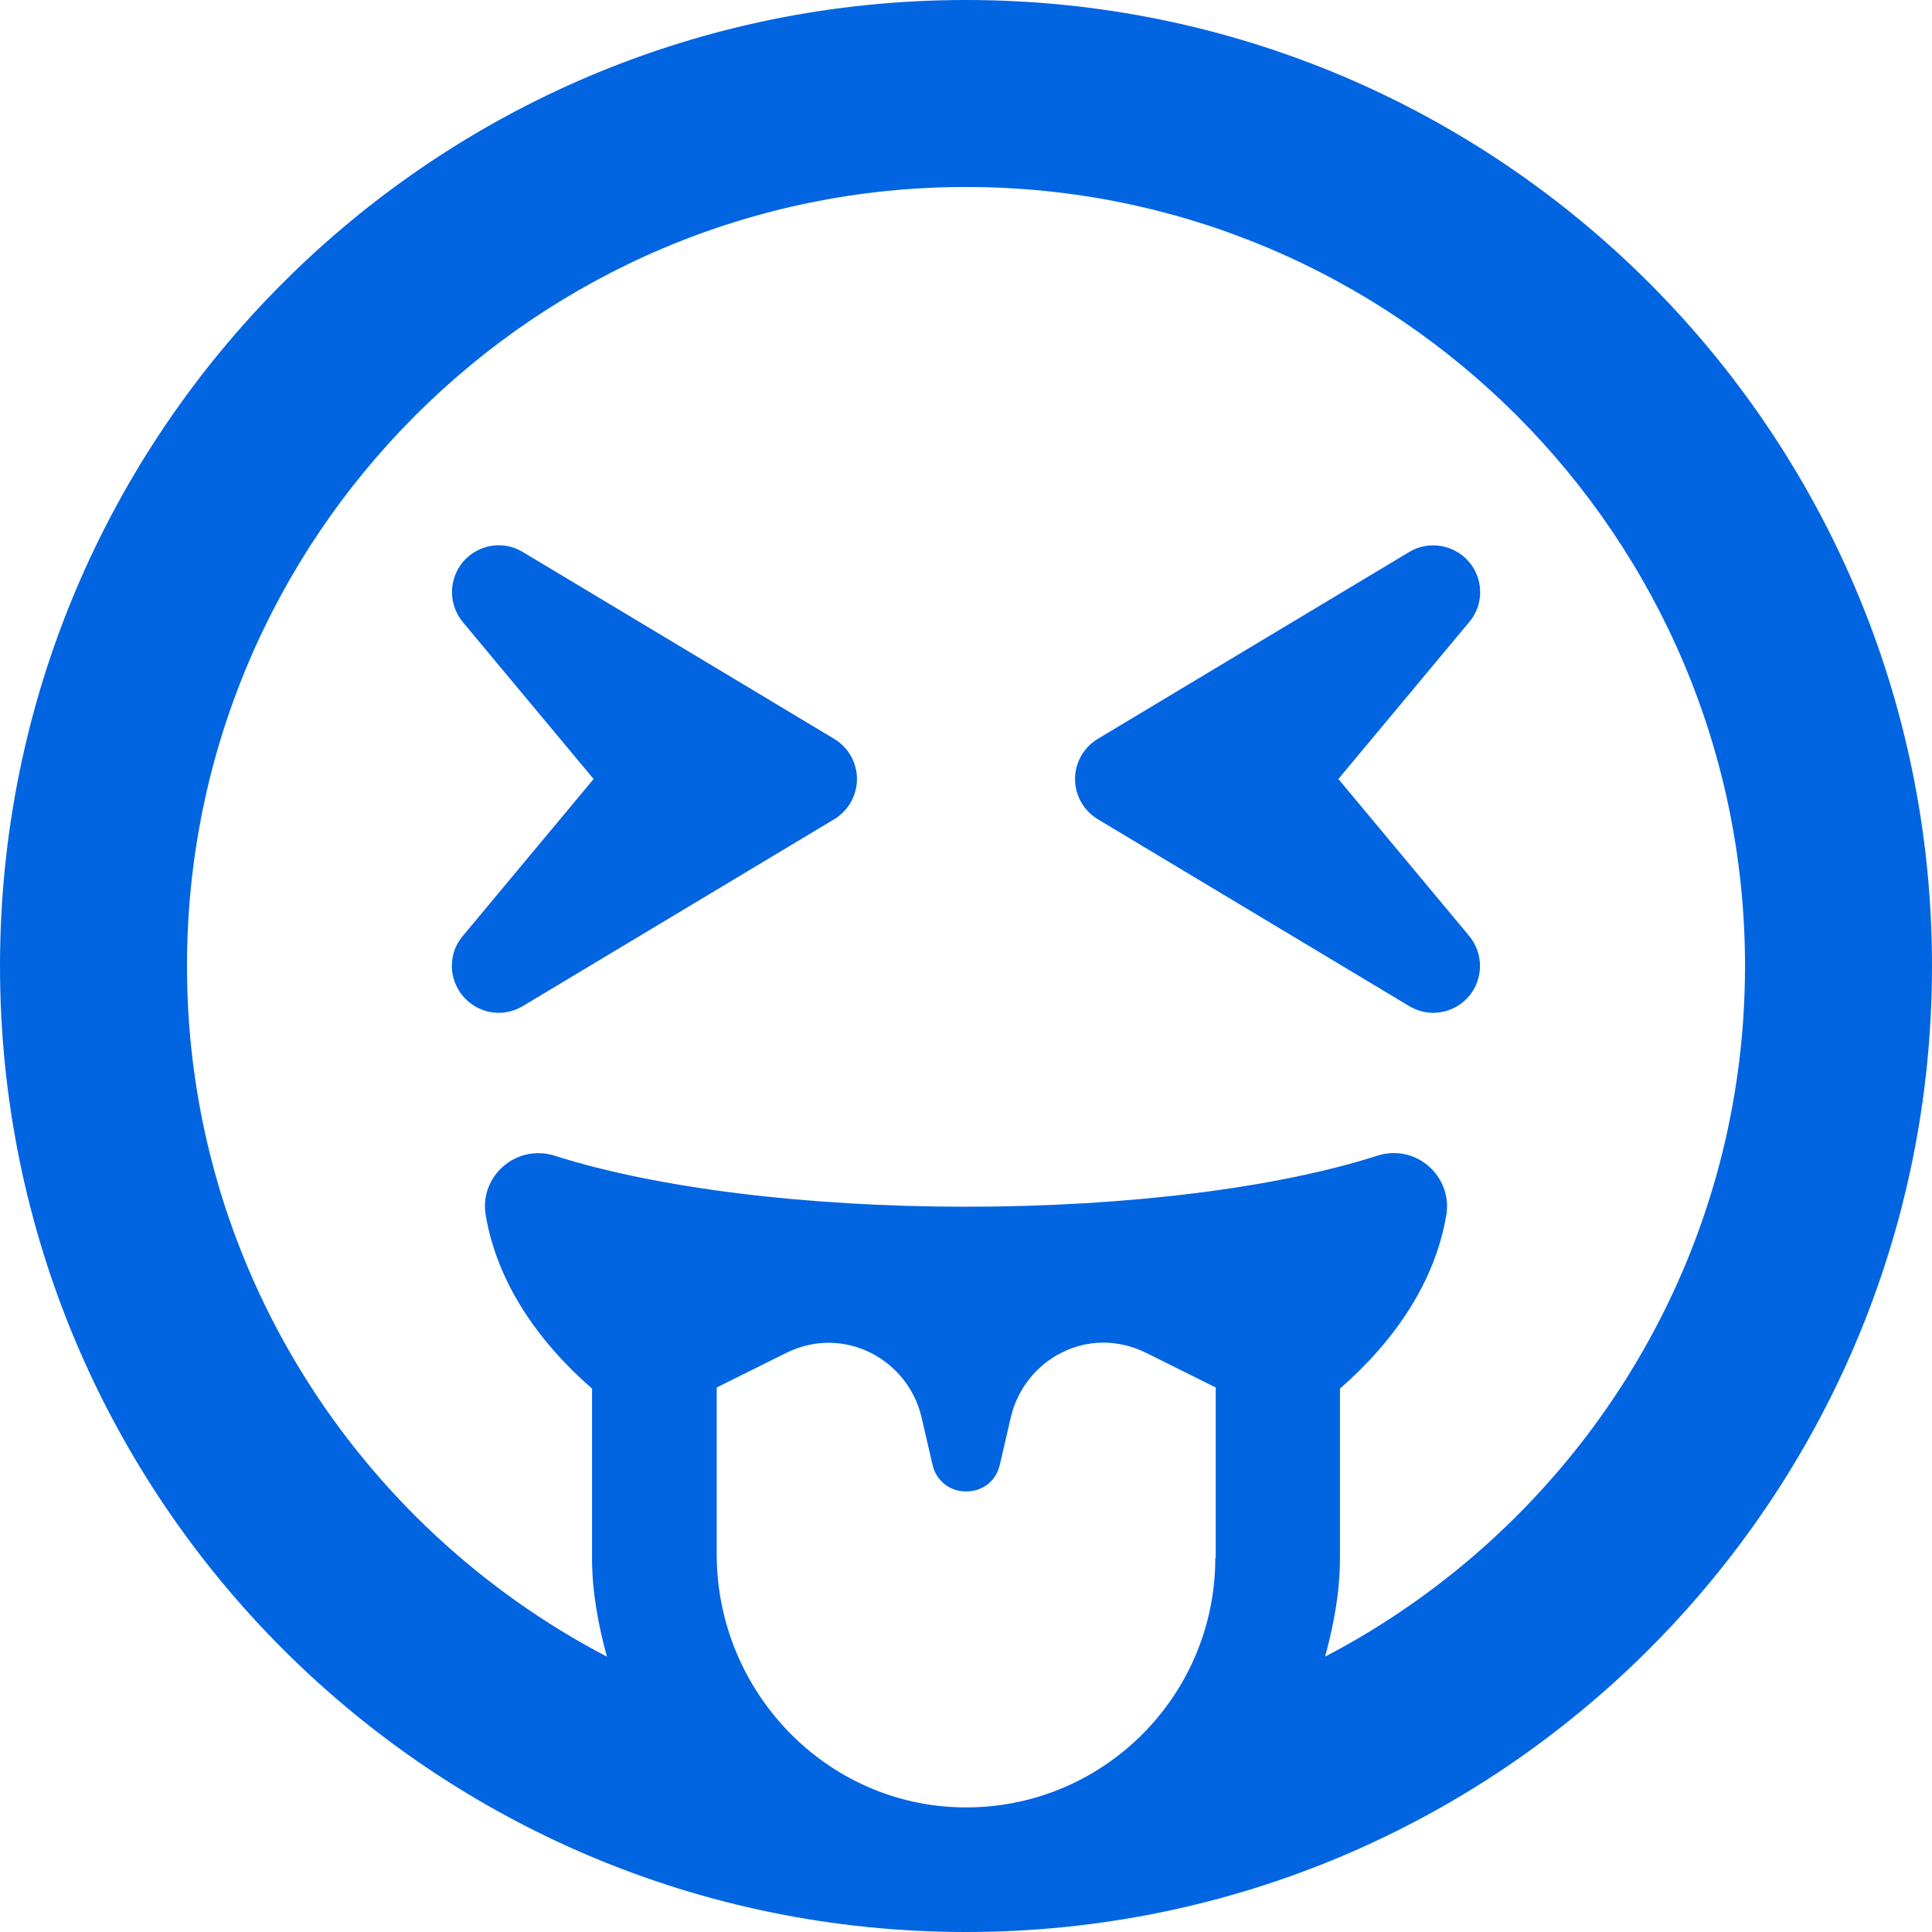 <svg width="32" height="32" viewBox="0 0 32 32" fill="none" xmlns="http://www.w3.org/2000/svg">
 <path  d= "M16 0C7.161 0 0 7.161 0 16C0 24.839 7.161 32 16 32C24.839 32 32 24.839 32 16C32 7.161 24.839 0 16 0ZM20.129 25.806C20.129 28.103 18.252 29.968 15.942 29.936C13.677 29.903 11.871 28.013 11.871 25.742V22.981L13.013 22.413C13.981 21.929 15.045 22.523 15.264 23.477L15.445 24.258C15.581 24.852 16.426 24.852 16.561 24.258L16.742 23.477C16.961 22.523 18.019 21.923 18.994 22.413L20.136 22.981V25.806H20.129ZM21.948 27.439C22.09 26.916 22.194 26.374 22.194 25.806V23C23.11 22.2 23.768 21.226 23.955 20.129C24.064 19.49 23.458 18.936 22.813 19.142C21.142 19.677 18.658 19.987 16 19.987C13.342 19.987 10.864 19.677 9.187 19.142C8.548 18.942 7.935 19.484 8.045 20.129C8.232 21.226 8.89 22.2 9.806 23V25.806C9.806 26.374 9.91 26.916 10.052 27.439C5.923 25.284 3.097 20.968 3.097 16C3.097 8.884 8.884 3.097 16 3.097C23.116 3.097 28.903 8.884 28.903 16C28.903 20.968 26.077 25.284 21.948 27.439ZM24.329 9.303C24.084 9.019 23.665 8.948 23.342 9.142L18.181 12.239C17.948 12.381 17.806 12.632 17.806 12.903C17.806 13.174 17.948 13.426 18.181 13.568L23.342 16.665C23.69 16.871 24.097 16.774 24.329 16.503C24.574 16.213 24.574 15.793 24.335 15.503L22.168 12.903L24.335 10.303C24.581 10.013 24.574 9.587 24.329 9.303ZM13.819 12.239L8.658 9.142C8.335 8.948 7.923 9.013 7.671 9.303C7.426 9.594 7.426 10.013 7.665 10.303L9.832 12.903L7.665 15.503C7.419 15.793 7.426 16.213 7.671 16.503C7.903 16.774 8.31 16.871 8.658 16.665L13.819 13.568C14.052 13.426 14.194 13.174 14.194 12.903C14.194 12.632 14.052 12.381 13.819 12.239Z" fill="#0165E1" /></svg>
